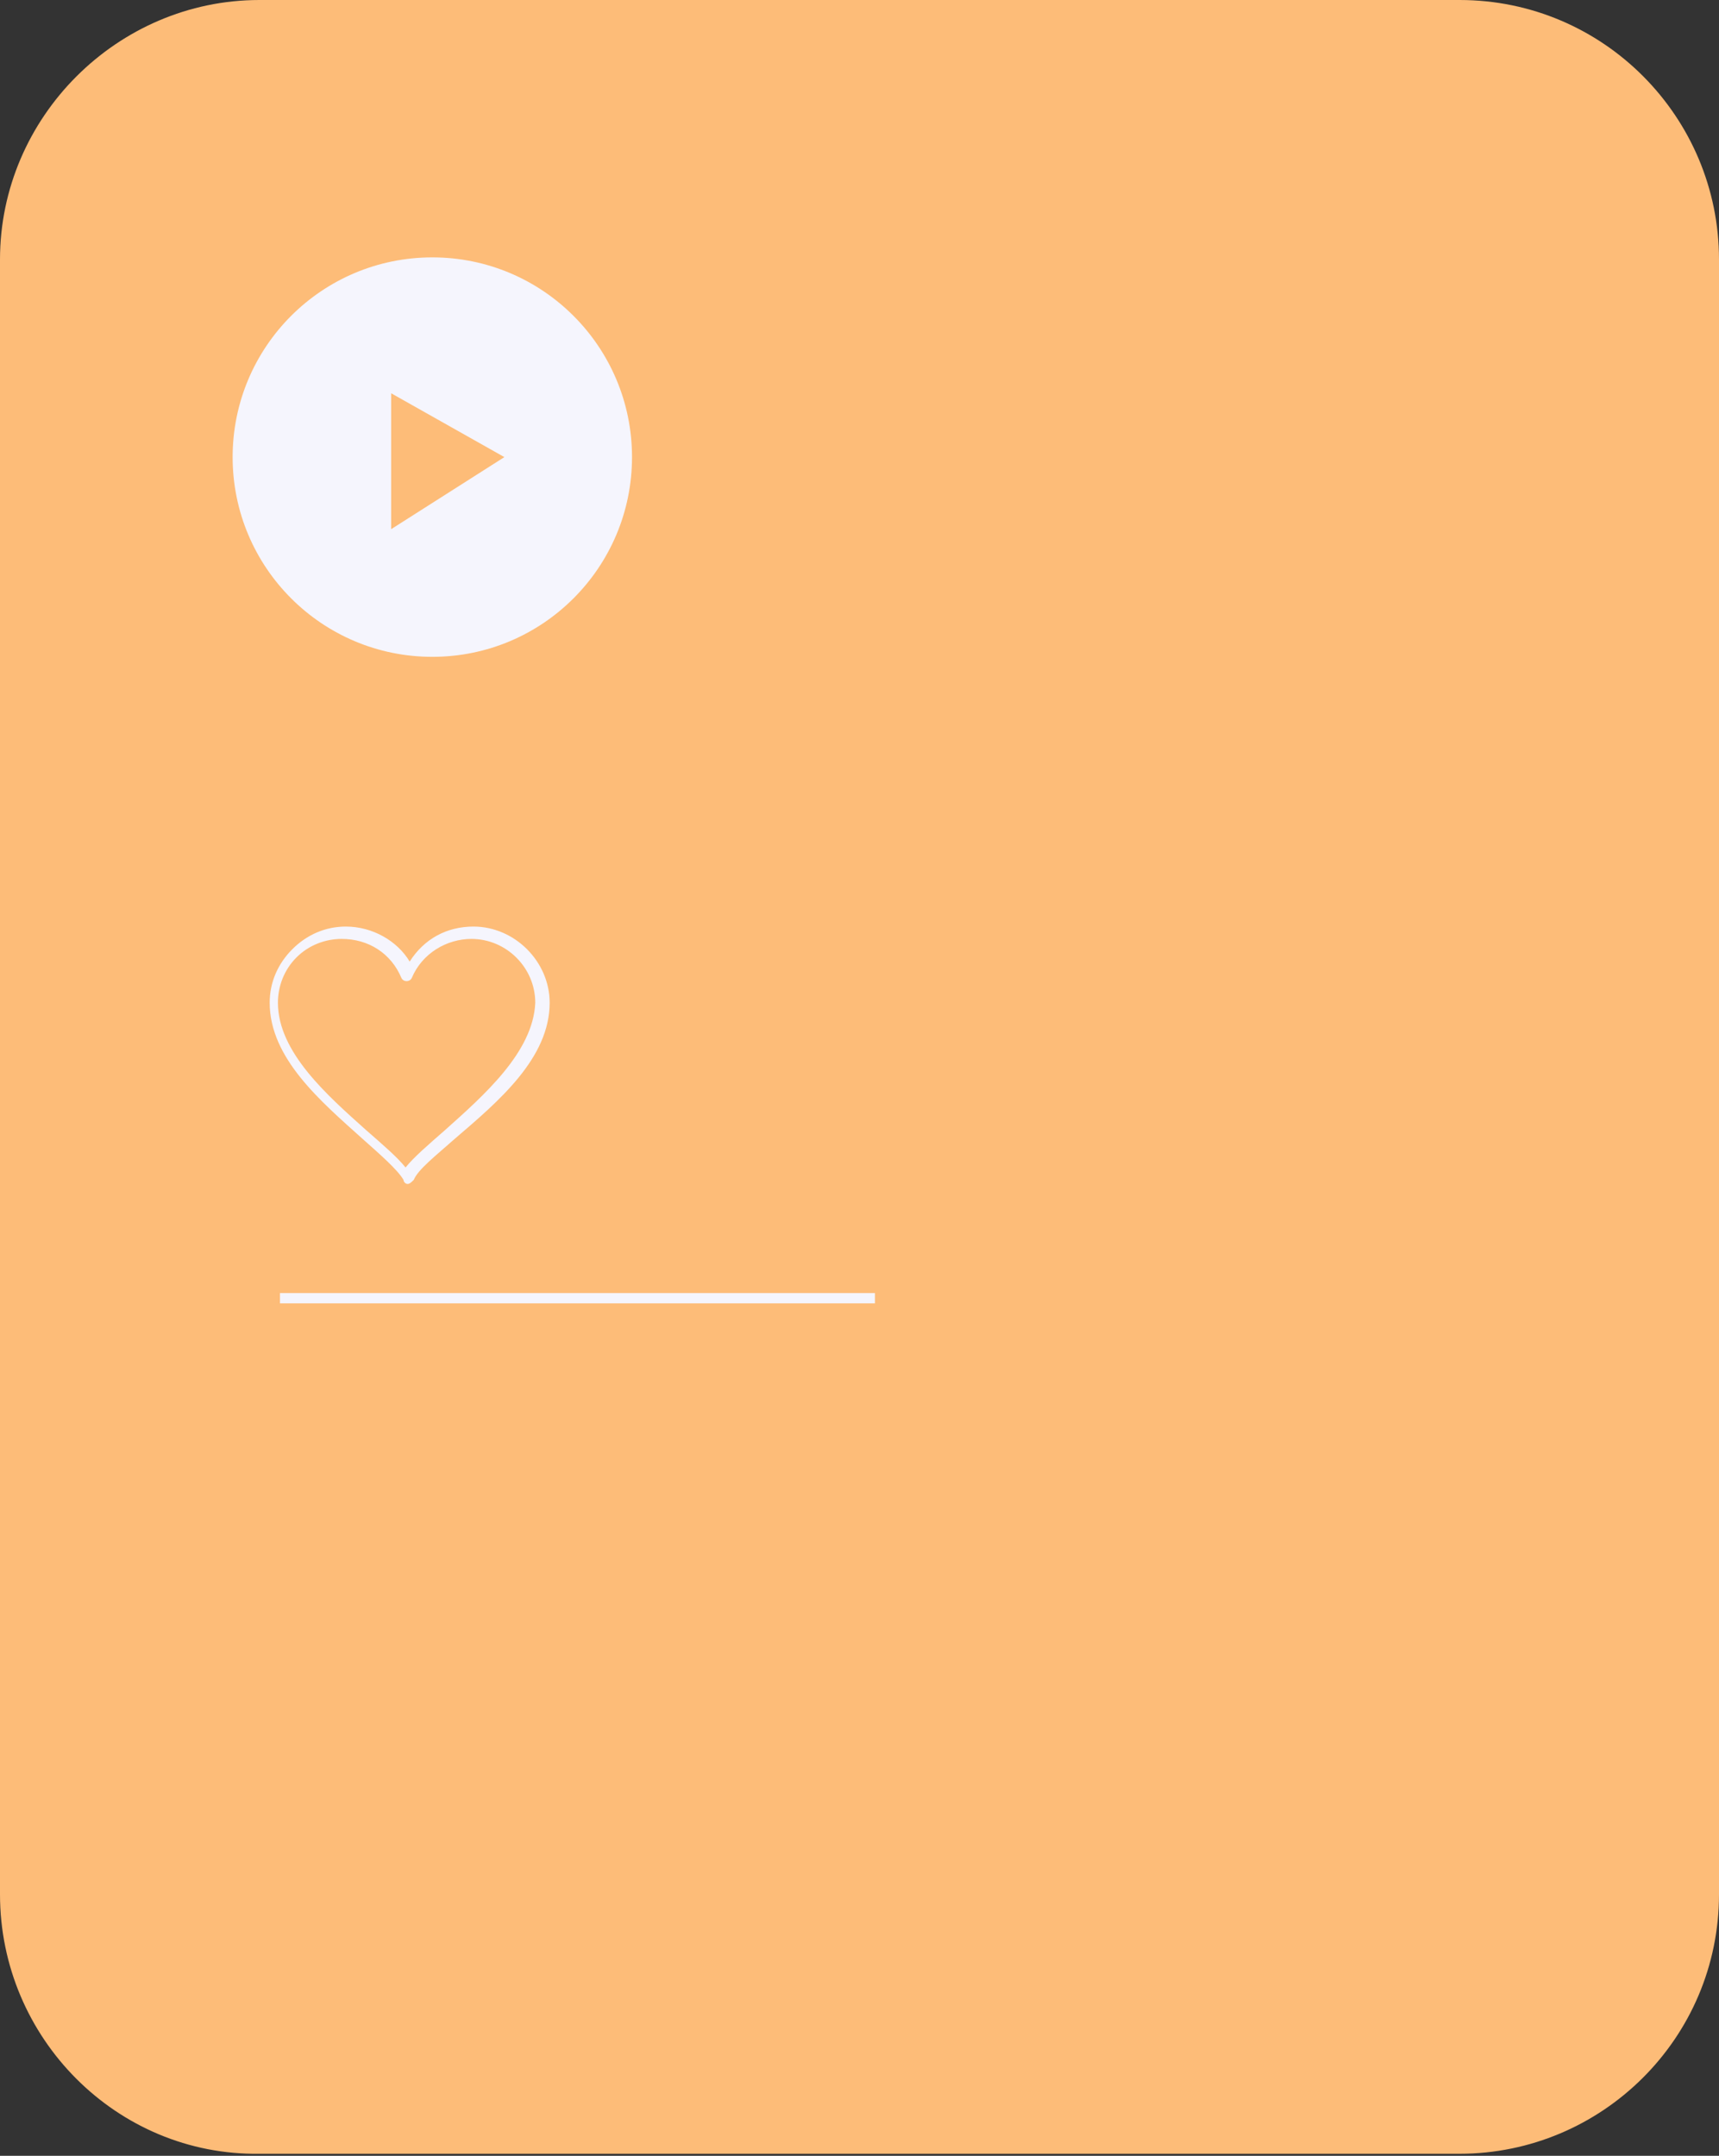 <?xml version="1.0" encoding="utf-8"?>
<!-- Generator: Adobe Illustrator 26.3.1, SVG Export Plug-In . SVG Version: 6.00 Build 0)  -->
<svg version="1.1" id="Layer_2_00000107557598420319709090000000557644364797245586_"
	 xmlns="http://www.w3.org/2000/svg" xmlns:xlink="http://www.w3.org/1999/xlink" x="0px" y="0px" viewBox="0 0 83.5 104.7"
	 style="enable-background:new 0 0 83.5 104.7;" xml:space="preserve">
<rect x="0" y="0" width="83.5" height="104.7" fill="#333333" stroke="none"/>
<style type="text/css">
	.st0{fill:#FDBC78;}
	.st1{fill:#F5F5FD;}
</style>
<g id="Layer_1-2">
	<g>
		<path class="st0" d="M12.6,0h58.3c7,0,12.6,5.7,12.6,12.6V92c0,7-5.7,12.6-12.6,12.6H12.6C5.7,104.7,0,99,0,92V12.6
			C0,5.7,5.7,0,12.6,0z"/>
		<circle class="st1" cx="21" cy="22.2" r="9.7"/>
		<polygon class="st0" points="19,25.7 19,19.1 24.5,22.2 		"/>
		<rect x="13.6" y="62.8" class="st1" width="28.9" height="0.5"/>
		<path class="st1" d="M19.8,57.5c-0.1,0-0.2-0.1-0.2-0.2c-0.3-0.5-1.1-1.2-2-2c-2-1.8-4.5-3.9-4.5-6.6c0-1,0.4-1.9,1.1-2.6
			c0.7-0.7,1.6-1.1,2.6-1.1c1.3,0,2.5,0.7,3.1,1.7c0.7-1.1,1.8-1.7,3.1-1.7c2,0,3.7,1.7,3.7,3.7l0,0c0,2.7-2.5,4.8-4.6,6.6
			c-0.9,0.8-1.8,1.5-2,2C20,57.4,19.9,57.5,19.8,57.5L19.8,57.5z M16.6,45.6c-0.8,0-1.6,0.3-2.2,0.9c-0.6,0.6-0.9,1.4-0.9,2.2
			c0,2.4,2.4,4.5,4.3,6.2c0.8,0.7,1.5,1.3,1.9,1.8c0.4-0.5,1.1-1.1,1.9-1.8c1.9-1.7,4.3-3.8,4.4-6.2c0-1.7-1.4-3.1-3.1-3.1
			c-1.2,0-2.4,0.7-2.9,1.9c-0.1,0.2-0.4,0.2-0.5,0C19,46.3,17.9,45.6,16.6,45.6L16.6,45.6z M26.3,48.7L26.3,48.7z"/>
	</g>
</g>
</svg>
